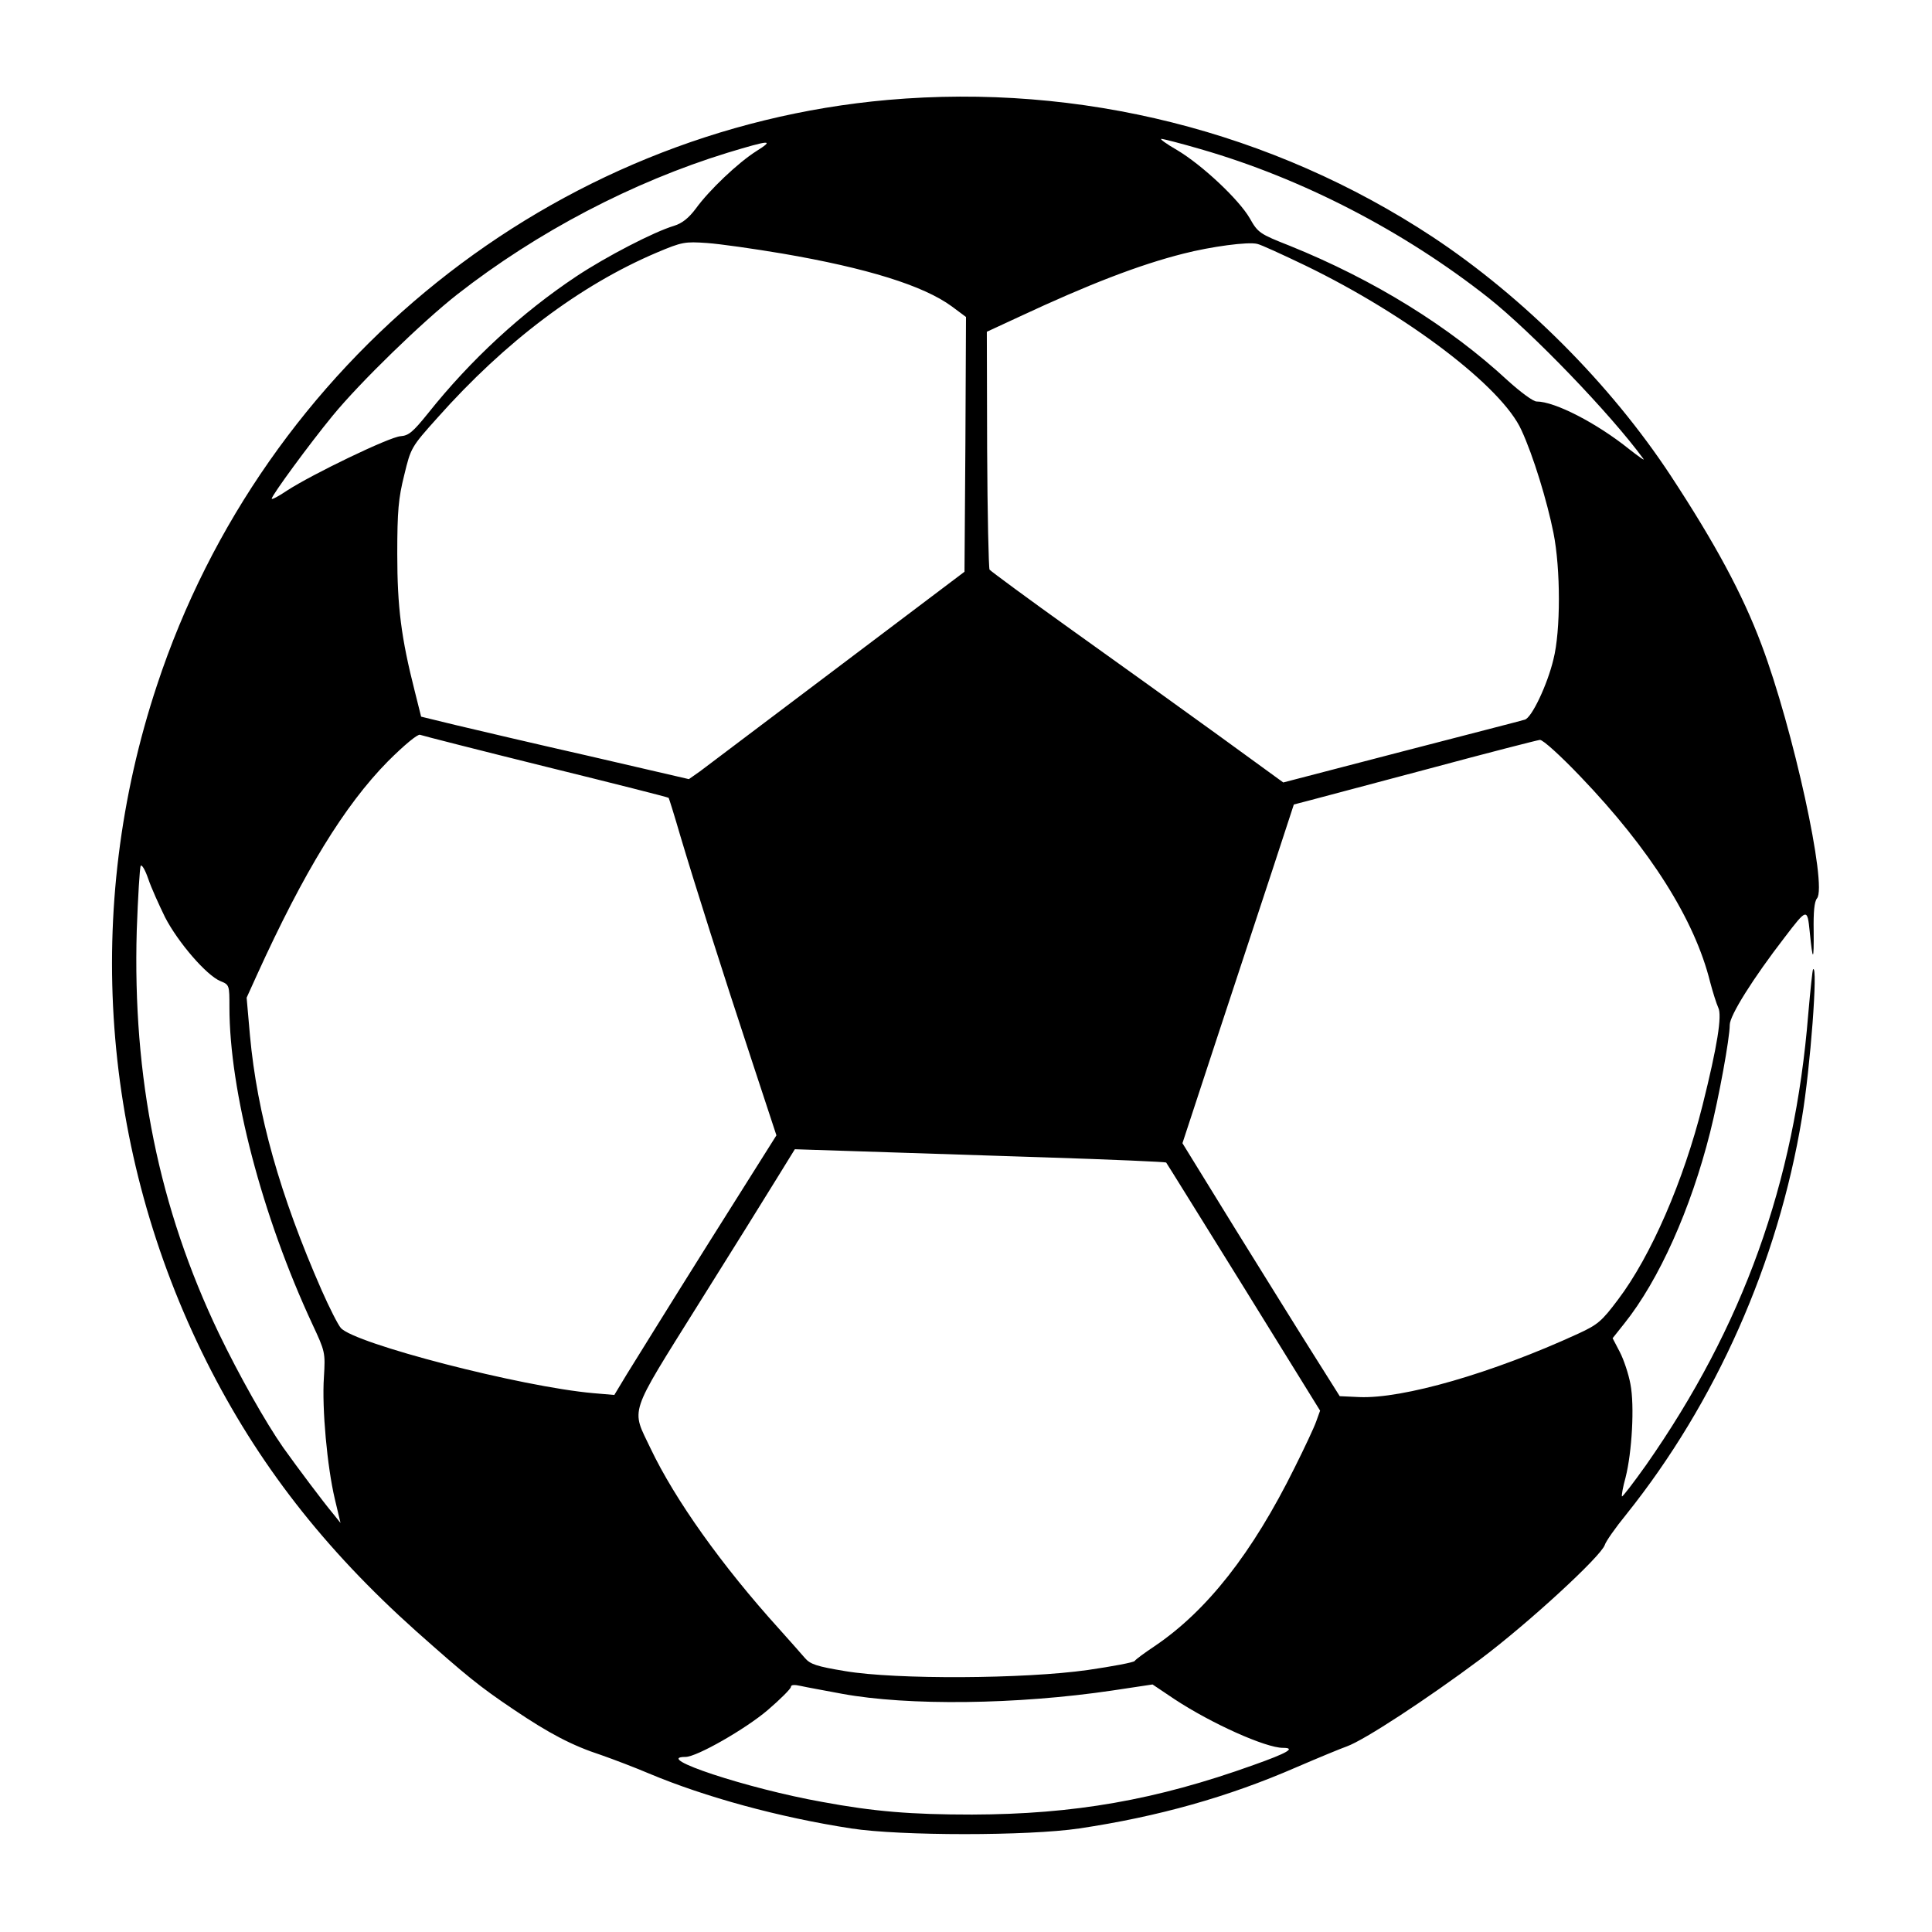 <?xml version="1.0" standalone="no"?>
<!DOCTYPE svg PUBLIC "-//W3C//DTD SVG 20010904//EN"
 "http://www.w3.org/TR/2001/REC-SVG-20010904/DTD/svg10.dtd">
<svg version="1.0" xmlns="http://www.w3.org/2000/svg"
 width="640pt" height="640pt" viewBox="0 0 640 640"
 preserveAspectRatio="xMidYMid meet">

<g transform="translate(0,640) scale(0.1,-0.1)"
fill="#000000" stroke="none">
<path d="M2941 6069 c-1108 -98 -2067 -866 -2421 -1939 -245 -739 -186 -1541
164 -2240 169 -337 388 -619 694 -893 169 -150 209 -183 325 -261 116 -78 191
-118 289 -150 40 -14 111 -41 158 -61 186 -78 430 -145 670 -182 163 -25 586
-25 755 0 261 39 493 104 720 203 72 31 147 62 167 69 58 21 264 156 441 288
160 120 400 341 413 379 3 11 35 57 71 101 297 371 503 835 582 1313 28 165
54 511 37 493 -2 -2 -9 -69 -16 -149 -45 -559 -216 -1034 -537 -1493 -42 -59
-78 -106 -80 -104 -2 2 3 31 12 63 21 83 30 237 16 309 -6 33 -22 81 -35 106
l-24 46 39 49 c115 144 220 379 284 633 29 115 65 312 65 356 0 31 77 154 182
290 74 97 75 97 83 18 10 -101 14 -100 13 4 -1 61 2 96 11 107 35 41 -79 563
-184 841 -63 168 -154 336 -301 560 -199 302 -486 590 -788 790 -531 350
-1168 510 -1805 454z m1036 -163 c337 -97 674 -272 953 -492 144 -114 406
-386 514 -534 6 -8 -15 7 -47 32 -107 86 -246 158 -307 158 -11 0 -53 31 -95
69 -193 179 -443 334 -723 447 -99 39 -105 43 -132 91 -36 62 -157 176 -241
226 -35 20 -58 37 -52 37 6 0 65 -15 130 -34z m-1472 -7 c-60 -38 -156 -129
-200 -190 -24 -32 -46 -49 -72 -57 -67 -20 -225 -102 -323 -167 -182 -121
-351 -277 -492 -454 -50 -62 -64 -74 -91 -76 -36 -2 -293 -126 -376 -180 -28
-19 -51 -31 -51 -27 1 12 124 180 202 275 91 111 297 311 413 402 265 207 580
372 895 469 142 43 157 44 95 5z m87 -339 c280 -48 467 -106 561 -175 l47 -35
-2 -422 -3 -422 -420 -317 c-231 -174 -436 -329 -456 -344 l-37 -26 -328 76
c-181 41 -381 88 -444 103 l-115 28 -21 84 c-45 177 -58 279 -58 455 0 143 4
185 23 261 22 91 23 93 110 190 224 252 472 439 726 547 85 36 94 37 167 32
43 -3 155 -19 250 -35z m1733 -40 c338 -164 651 -402 715 -545 39 -84 85 -235
106 -340 24 -120 24 -325 0 -419 -20 -84 -72 -194 -95 -200 -9 -3 -192 -50
-408 -106 l-392 -102 -216 157 c-119 86 -337 243 -483 347 -147 105 -270 196
-274 201 -3 6 -7 185 -8 399 l-1 389 108 50 c229 107 397 172 544 209 90 23
214 40 244 32 11 -2 83 -35 160 -72z m-2516 -1660 c223 -55 405 -101 406 -103
1 -1 19 -58 39 -127 48 -161 137 -442 238 -748 l80 -243 -228 -362 c-125 -199
-245 -393 -268 -430 l-41 -68 -70 6 c-238 21 -791 164 -836 216 -9 10 -38 67
-64 126 -138 315 -213 582 -237 843 l-11 125 34 75 c155 341 290 562 434 708
55 55 98 90 106 88 8 -3 196 -51 418 -106z m3426 -32 c232 -242 379 -475 430
-681 9 -34 21 -72 27 -85 13 -26 -3 -127 -52 -323 -63 -251 -171 -500 -280
-644 -54 -72 -67 -83 -132 -113 -285 -131 -581 -216 -725 -210 l-65 3 -85 135
c-47 74 -164 263 -261 419 l-175 284 112 341 c62 188 145 440 185 561 l72 220
50 13 c27 7 207 55 399 106 193 52 357 94 366 95 10 1 70 -54 134 -121z
m-4688 -467 c43 -83 137 -192 183 -211 30 -12 30 -14 30 -86 0 -279 108 -692
275 -1051 42 -90 43 -93 38 -175 -7 -104 11 -297 36 -403 l19 -80 -24 30 c-32
38 -119 154 -166 220 -58 83 -146 239 -213 378 -199 416 -286 847 -272 1335 4
112 10 208 13 214 4 5 15 -14 25 -43 10 -30 36 -87 56 -128z m2916 -795 c219
-7 399 -15 400 -17 2 -2 117 -188 257 -413 l253 -409 -13 -36 c-7 -20 -39 -88
-71 -152 -141 -285 -291 -475 -464 -592 -33 -22 -63 -44 -66 -49 -3 -5 -73
-18 -155 -30 -211 -30 -636 -32 -803 -4 -97 16 -117 23 -135 44 -12 14 -50 57
-85 96 -190 210 -345 428 -426 598 -64 135 -76 102 157 475 113 180 231 370
263 422 l58 94 216 -7 c119 -4 395 -13 614 -20z m-673 -1777 c218 -40 578 -36
895 11 l133 20 73 -49 c123 -81 302 -161 359 -161 44 0 15 -17 -98 -57 -323
-116 -594 -163 -932 -164 -202 0 -325 10 -497 42 -247 44 -564 149 -452 149
37 0 198 92 272 155 42 36 77 71 77 77 0 7 11 8 33 3 17 -4 79 -15 137 -26z"/>
</g>
</svg>
